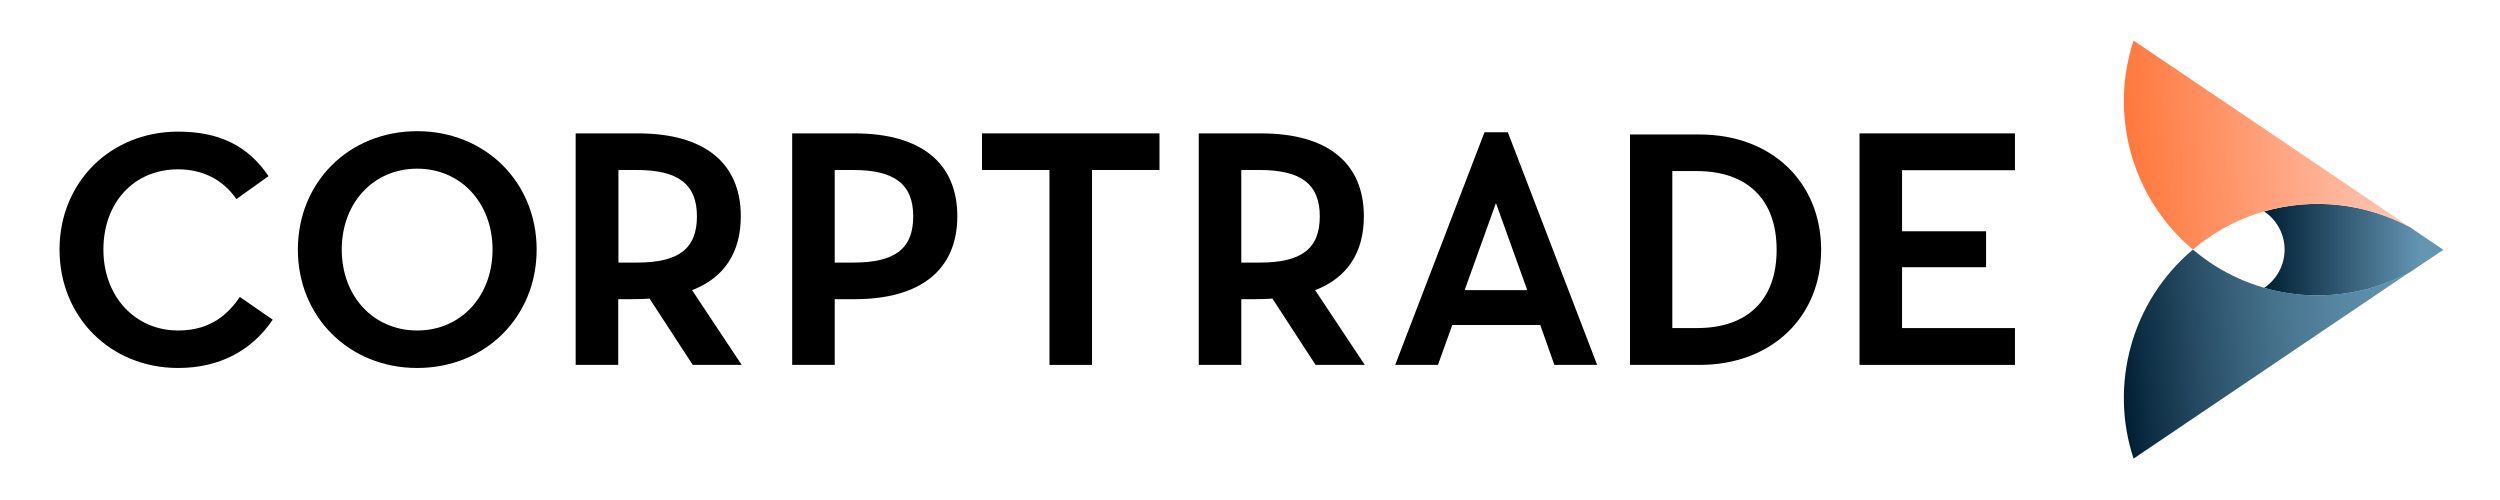 <?xml version="1.0" encoding="utf-8"?>
<!-- Generator: Adobe Illustrator 21.1.0, SVG Export Plug-In . SVG Version: 6.00 Build 0)  -->
<svg version="1.1" id="Layer_1" xmlns="http://www.w3.org/2000/svg" xmlns:xlink="http://www.w3.org/1999/xlink" x="0px" y="0px"
	 viewBox="0 0 1133.9 226.8" style="enable-background:new 0 0 1133.9 226.8;" xml:space="preserve">
<style type="text/css">
	.st0{fill:url(#SVGID_1_);}
	.st1{fill:url(#SVGID_2_);}
	.st2{fill:url(#SVGID_3_);}
	.st3{fill:url(#SVGID_4_);}
</style>
<g>
	<path d="M80.8,59.7c-30.7,0-53.8,23-53.8,53.5c0,30.6,23.1,53.7,53.8,53.7c18.4,0,33.2-7.6,42.9-21.9l-14.9-10.3
		c-5,7.2-12.7,15.2-28,15.2c-19.6,0-33.9-15.5-33.9-36.7c0-21.4,13.9-36.4,33.9-36.4c11.2,0,20.5,4.8,26.4,13.5l14.6-10.4
		C112.5,66.1,99.4,59.7,80.8,59.7z"/>
	<path d="M189.2,59.5c-30.9,0-54.1,23.1-54.1,53.7c0,30.6,23.3,53.7,54.1,53.7c30.9,0,54.2-23.1,54.2-53.7
		C243.4,82.6,220.1,59.5,189.2,59.5z M189.2,149.9c-19.8,0-34.2-15.5-34.2-36.7s14.4-36.7,34.2-36.7c19.8,0,34.2,15.5,34.2,36.7
		S209,149.9,189.2,149.9z"/>
	<polygon points="525.9,60.5 445.4,60.5 445.4,77.1 476,77.1 476,165.5 495.3,165.5 495.3,77.1 525.9,77.1 	"/>
	<path d="M770.9,61h-31.6v104.5h31.6c32.4,0,55.1-21.5,55.1-52.3C825.9,82.4,803.3,61,770.9,61z M769.7,148.8h-11.2V77.6h11.2
		c22.9,0,36.1,13,36.1,35.6C805.9,135.9,792.7,148.8,769.7,148.8z"/>
	<polygon points="913.9,77.2 913.9,60.5 843.4,60.5 843.4,165.5 913.9,165.5 913.9,148.8 862.7,148.8 862.7,121.2 900.8,121.2 
		900.8,104.9 862.7,104.9 862.7,77.2 	"/>
	<path d="M434.2,98.1c0-24.2-16.5-37.6-46.6-37.6h-28.3v105h19.3v-29.8h9C417.6,135.7,434.2,122.3,434.2,98.1z M378.6,119V77.1h8.3
		c18.9,0,27.3,6.5,27.3,21c0,14.7-8.2,21-27.3,21H378.6z"/>
	<path d="M577.1,135.4l19.6,30.1H619l-22.5-33.9c14.8-5.7,22.1-17.3,22.1-33.5c0-24.2-16.5-37.6-46.6-37.6h-28.3v105H563v-29.8
		C563,135.7,573.8,135.8,577.1,135.4z M563,119V77.1h8.3c18.9,0,27.3,6.5,27.3,21c0,14.7-8.2,21-27.3,21H563z"/>
	<path d="M294.6,135.4l19.6,30.1h22.2l-22.5-33.9c14.8-5.7,22.1-17.3,22.1-33.5c0-24.2-16.5-37.6-46.6-37.6h-28.3v105h19.3v-29.8
		C280.5,135.7,291.2,135.8,294.6,135.4z M280.5,119V77.1h8.3c18.9,0,27.3,6.5,27.3,21c0,14.7-8.2,21-27.3,21H280.5z"/>
	<path d="M705,165.5h19.4L683.9,60h-5.3h-5.3l-40.5,105.5h19.4l6.5-18.1h39.9L705,165.5z M664.3,131.6l14.2-39.5l14.2,39.5H664.3z"
		/>
</g>
<g>
	<linearGradient id="SVGID_1_" gradientUnits="userSpaceOnUse" x1="1026.866" y1="113.221" x2="1108.181" y2="113.221">
		<stop  offset="0" style="stop-color:#001E32"/>
		<stop  offset="0.876" style="stop-color:#6496B4"/>
	</linearGradient>
	<path class="st0" d="M1093,103c-20.1-10.8-43.9-13.5-66.1-7.1c5.6,3.7,9.3,10.1,9.3,17.3c0,7.2-3.7,13.6-9.3,17.4
		c22.2,6.4,46,3.7,66.1-7.1l15.2-10.2L1093,103z"/>
	<linearGradient id="SVGID_2_" gradientUnits="userSpaceOnUse" x1="994.637" y1="113.208" x2="994.637" y2="113.208">
		<stop  offset="0" style="stop-color:#001E32"/>
		<stop  offset="0.18" style="stop-color:#113248"/>
		<stop  offset="0.552" style="stop-color:#3B657F"/>
		<stop  offset="0.876" style="stop-color:#6496B4"/>
	</linearGradient>
	<polygon class="st1" points="994.6,113.2 994.6,113.2 994.6,113.2 	"/>
</g>
<linearGradient id="SVGID_3_" gradientUnits="userSpaceOnUse" x1="963.49" y1="65.061" x2="1102.155" y2="53.725" gradientTransform="matrix(1 -5.697042e-03 5.697042e-03 1 1.007 7.656)">
	<stop  offset="0" style="stop-color:#FF783C"/>
	<stop  offset="1" style="stop-color:#FFD2C8"/>
</linearGradient>
<path class="st2" d="M1093,103L967.7,18.4c-11.1,33.6-0.9,71.4,26.9,94.8c2.4-2,4.8-3.9,7.5-5.7C1030.1,88.6,1065.1,88,1093,103z"/>
<linearGradient id="SVGID_4_" gradientUnits="userSpaceOnUse" x1="963.181" y1="-490.268" x2="1112.791" y2="-476.32" gradientTransform="matrix(1 5.697042e-03 5.697042e-03 -1 1.007 -333.399)">
	<stop  offset="0" style="stop-color:#001E32"/>
	<stop  offset="7.841760e-02" style="stop-color:#0E2F44"/>
	<stop  offset="0.277" style="stop-color:#2D536C"/>
	<stop  offset="0.472" style="stop-color:#45718B"/>
	<stop  offset="0.661" style="stop-color:#5685A2"/>
	<stop  offset="0.84" style="stop-color:#6092AF"/>
	<stop  offset="1" style="stop-color:#6496B4"/>
</linearGradient>
<path class="st3" d="M1002.1,118.9c-2.6-1.8-5.1-3.7-7.5-5.7c-27.8,23.4-38,61.2-26.9,94.8l125.3-84.6
	C1065.1,138.4,1030.1,137.8,1002.1,118.9z"/>
</svg>
